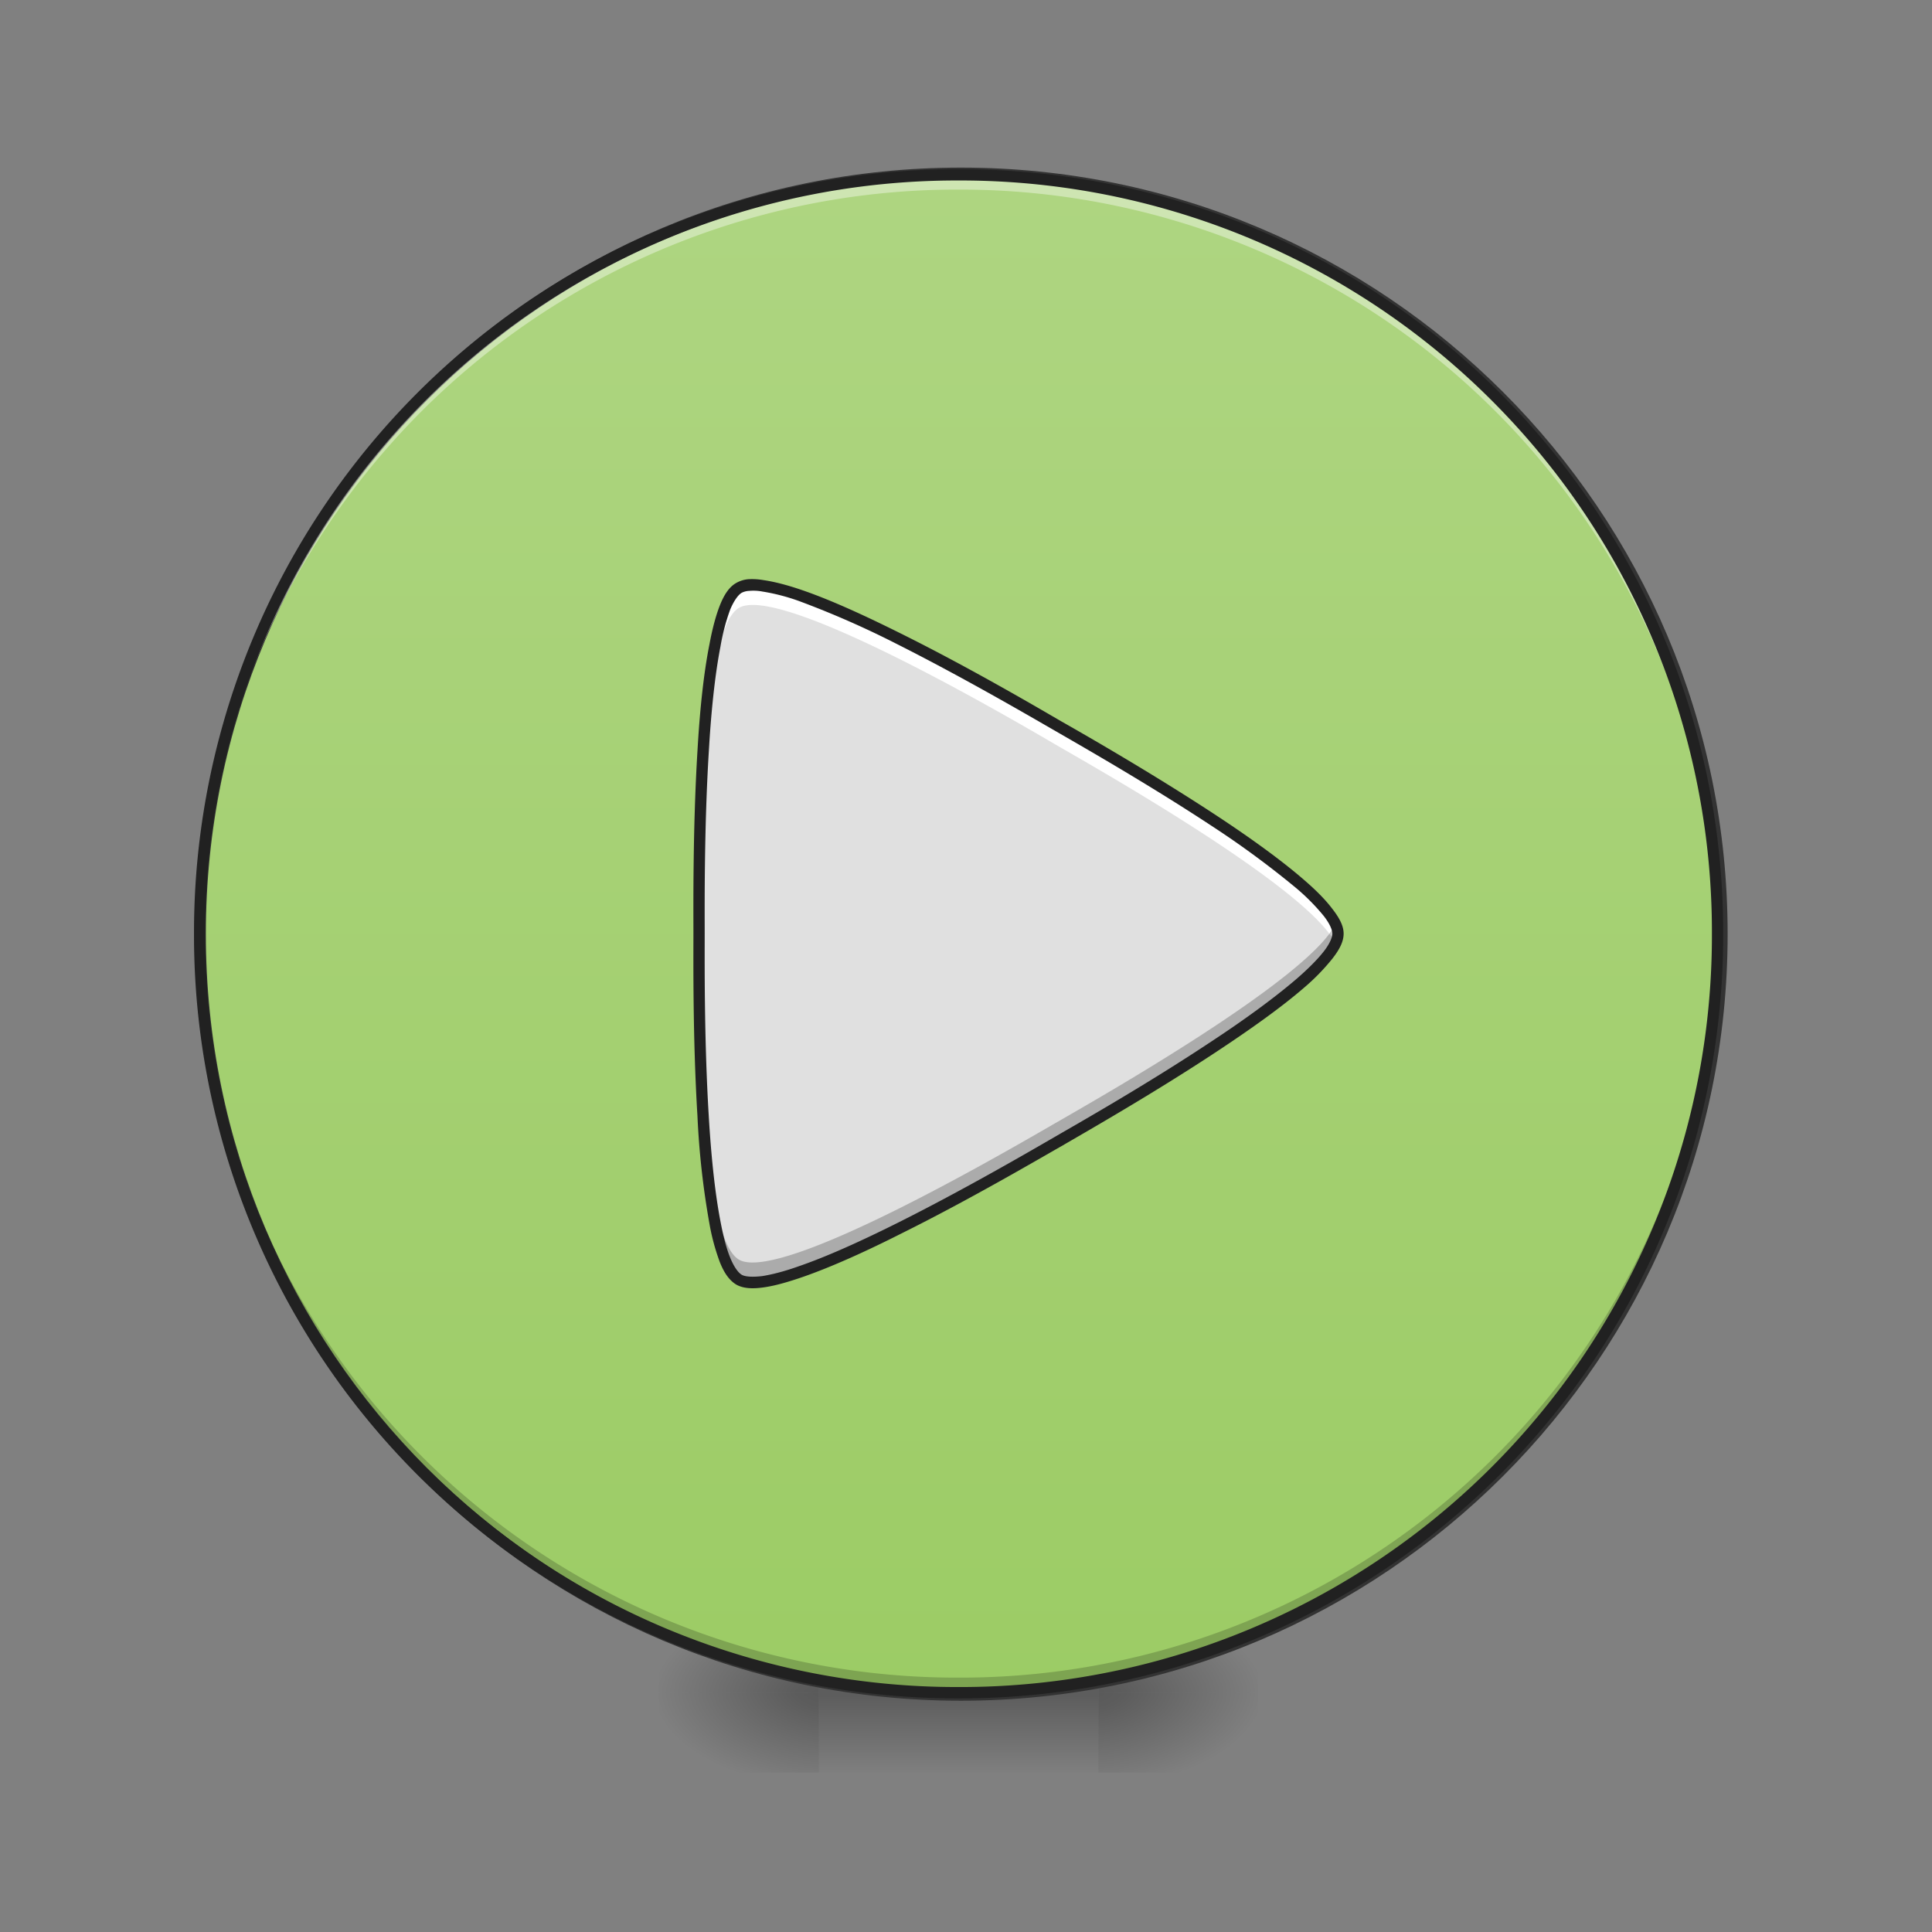 <svg height="32" viewBox="0 0 24 24" width="32" xmlns="http://www.w3.org/2000/svg" xmlns:xlink="http://www.w3.org/1999/xlink"><rect x="0" y="0" width="24" height="24" fill="#808080" stroke="none"/><linearGradient id="a"><stop offset="0" stop-opacity=".314"/><stop offset=".222" stop-opacity=".275"/><stop offset="1" stop-opacity="0"/></linearGradient><radialGradient id="b" cx="450.909" cy="189.579" gradientTransform="matrix(0 -.059 -.105 0 33.392 47.696)" gradientUnits="userSpaceOnUse" r="21.167" xlink:href="#a"/><radialGradient id="c" cx="450.909" cy="189.579" gradientTransform="matrix(0 .059 .105 0 -9.578 -5.646)" gradientUnits="userSpaceOnUse" r="21.167" xlink:href="#a"/><radialGradient id="d" cx="450.909" cy="189.579" gradientTransform="matrix(0 -.059 .105 0 -9.578 47.696)" gradientUnits="userSpaceOnUse" r="21.167" xlink:href="#a"/><radialGradient id="e" cx="450.909" cy="189.579" gradientTransform="matrix(0 .059 -.105 0 33.392 -5.646)" gradientUnits="userSpaceOnUse" r="21.167" xlink:href="#a"/><linearGradient id="f" gradientTransform="matrix(.01 0 0 .047 9.349 10.08)" gradientUnits="userSpaceOnUse" x1="255.323" x2="255.323" y1="233.5" y2="254.667"><stop offset="0" stop-opacity=".275"/><stop offset="1" stop-opacity="0"/></linearGradient><linearGradient id="g" gradientUnits="userSpaceOnUse" x1="254" x2="254" y1="-168.667" y2="233.5"><stop offset="0" stop-color="#aed581"/><stop offset="1" stop-color="#9ccc65"/></linearGradient><path d="m13.645 21.027h1.984v-.996h-1.984zm0 0" fill="url(#b)"/><path d="m10.172 21.027h-1.985v.993h1.985zm0 0" fill="url(#c)"/><path d="m10.172 21.027h-1.985v-.996h1.985zm0 0" fill="url(#d)"/><path d="m13.645 21.027h1.984v.993h-1.984zm0 0" fill="url(#e)"/><path d="m10.172 20.777h3.473v1.243h-3.473zm0 0" fill="url(#f)"/><path d="m253.976-168.671c111.072 0 201.147 89.991 201.147 201.064s-90.075 201.148-201.147 201.148c-110.99 0-201.064-90.075-201.064-201.148s90.074-201.064 201.064-201.064zm0 0" fill="url(#g)" stroke="#333" stroke-linecap="round" stroke-width="3" transform="matrix(.047 0 0 .047 0 10.08)"/><path d="m11.906 21.027a9.408 9.408 0 0 1 -9.426-9.43v-.09a9.404 9.404 0 0 0 9.426 9.333 9.402 9.402 0 0 0 9.426-9.332c0 .031.004.058.004.09a9.41 9.41 0 0 1 -9.43 9.43zm0 0" fill-opacity=".196"/><path d="m11.906 2.172a9.404 9.404 0 0 0 -9.426 9.52 9.408 9.408 0 0 1 9.426-9.337 9.405 9.405 0 0 1 9.426 9.336c0-.03.004-.062.004-.093a9.408 9.408 0 0 0 -9.43-9.426zm0 0" fill="#fff" fill-opacity=".392"/><path d="m11.906 2.102a9.48 9.48 0 0 0 -9.496 9.496 9.48 9.48 0 0 0 9.496 9.5 9.48 9.48 0 0 0 9.5-9.5 9.48 9.48 0 0 0 -9.5-9.496zm0 .14a9.335 9.335 0 0 1 9.36 9.356 9.336 9.336 0 0 1 -9.36 9.359 9.335 9.335 0 0 1 -9.355-9.36 9.334 9.334 0 0 1 9.355-9.355zm0 0" fill="#212121"/><path d="m8.684 11.598c0 .605-.032 3.996.496 4.297.523.304 3.445-1.415 3.968-1.72.524-.3 3.473-1.972 3.473-2.577 0-.606-2.95-2.274-3.473-2.578-.523-.301-3.445-2.02-3.968-1.72-.528.305-.496 3.692-.496 4.298zm0 0" fill="#e0e0e0"/><path d="m9.344 7.266a.32.32 0 0 0 -.164.035c-.5.289-.5 3.36-.496 4.172 0-1.078.039-3.66.496-3.922.523-.305 3.445 1.414 3.968 1.719.493.285 3.118 1.77 3.442 2.453a.31.31 0 0 0 .031-.125c0-.606-2.95-2.274-3.473-2.578-.484-.278-3.003-1.762-3.804-1.754zm-.66 4.457" fill="#fff"/><path d="m9.344 15.93a.32.32 0 0 1 -.164-.035c-.5-.29-.5-3.36-.496-4.168 0 1.074.039 3.656.496 3.921.523.301 3.445-1.418 3.968-1.718.493-.285 3.118-1.774 3.442-2.453.02.043.031.085.031.12 0 .606-2.95 2.278-3.473 2.579-.484.281-3.003 1.761-3.804 1.754zm-.66-4.453v-.254zm0 0" fill-opacity=".235"/><path d="m9.297 7.195a.825.825 0 0 1 .191.012c.137.02.301.063.48.125.364.125.794.324 1.227.54.864.429 1.727.937 1.989 1.089.261.148 1.129.644 1.937 1.176.402.265.79.543 1.078.793.145.125.262.242.348.355.086.11.144.211.144.313 0 .105-.058.207-.144.316a2.65 2.65 0 0 1 -.348.356c-.289.25-.676.523-1.078.789-.809.535-1.676 1.027-1.937 1.18-.262.148-1.125.656-1.989 1.085-.433.219-.863.414-1.226.54-.18.062-.344.109-.48.128-.137.02-.255.016-.344-.035-.09-.055-.153-.152-.204-.281a2.713 2.713 0 0 1 -.129-.48 10.178 10.178 0 0 1 -.148-1.333c-.059-.96-.05-1.96-.05-2.265 0-.301-.009-1.301.05-2.266.027-.48.074-.953.149-1.328.035-.188.078-.352.128-.48.051-.13.114-.231.204-.282a.368.368 0 0 1 .152-.047zm.012.145a.231.231 0 0 0 -.094.023c-.043.024-.098.098-.145.211a2.61 2.61 0 0 0 -.12.457c-.071.364-.118.832-.145 1.309-.059.957-.051 1.953-.051 2.258 0 .304-.008 1.3.05 2.257.028.48.075.95.145 1.313.035.184.074.34.121.453.047.117.102.191.145.215.039.023.129.031.254.016.125-.02.277-.059.453-.122.351-.12.781-.316 1.21-.53.856-.427 1.716-.93 1.981-1.083.262-.152 1.13-.644 1.93-1.176.398-.261.781-.539 1.062-.78.141-.122.254-.235.332-.333.079-.098.114-.183.114-.23s-.035-.13-.113-.227a2.639 2.639 0 0 0 -.333-.336 11.438 11.438 0 0 0 -1.062-.781c-.8-.527-1.668-1.02-1.93-1.172-.265-.152-1.125-.656-1.98-1.086a11.42 11.42 0 0 0 -1.211-.531 2.51 2.51 0 0 0 -.453-.117.582.582 0 0 0 -.16-.008zm0 0" fill="#212121"/></svg>